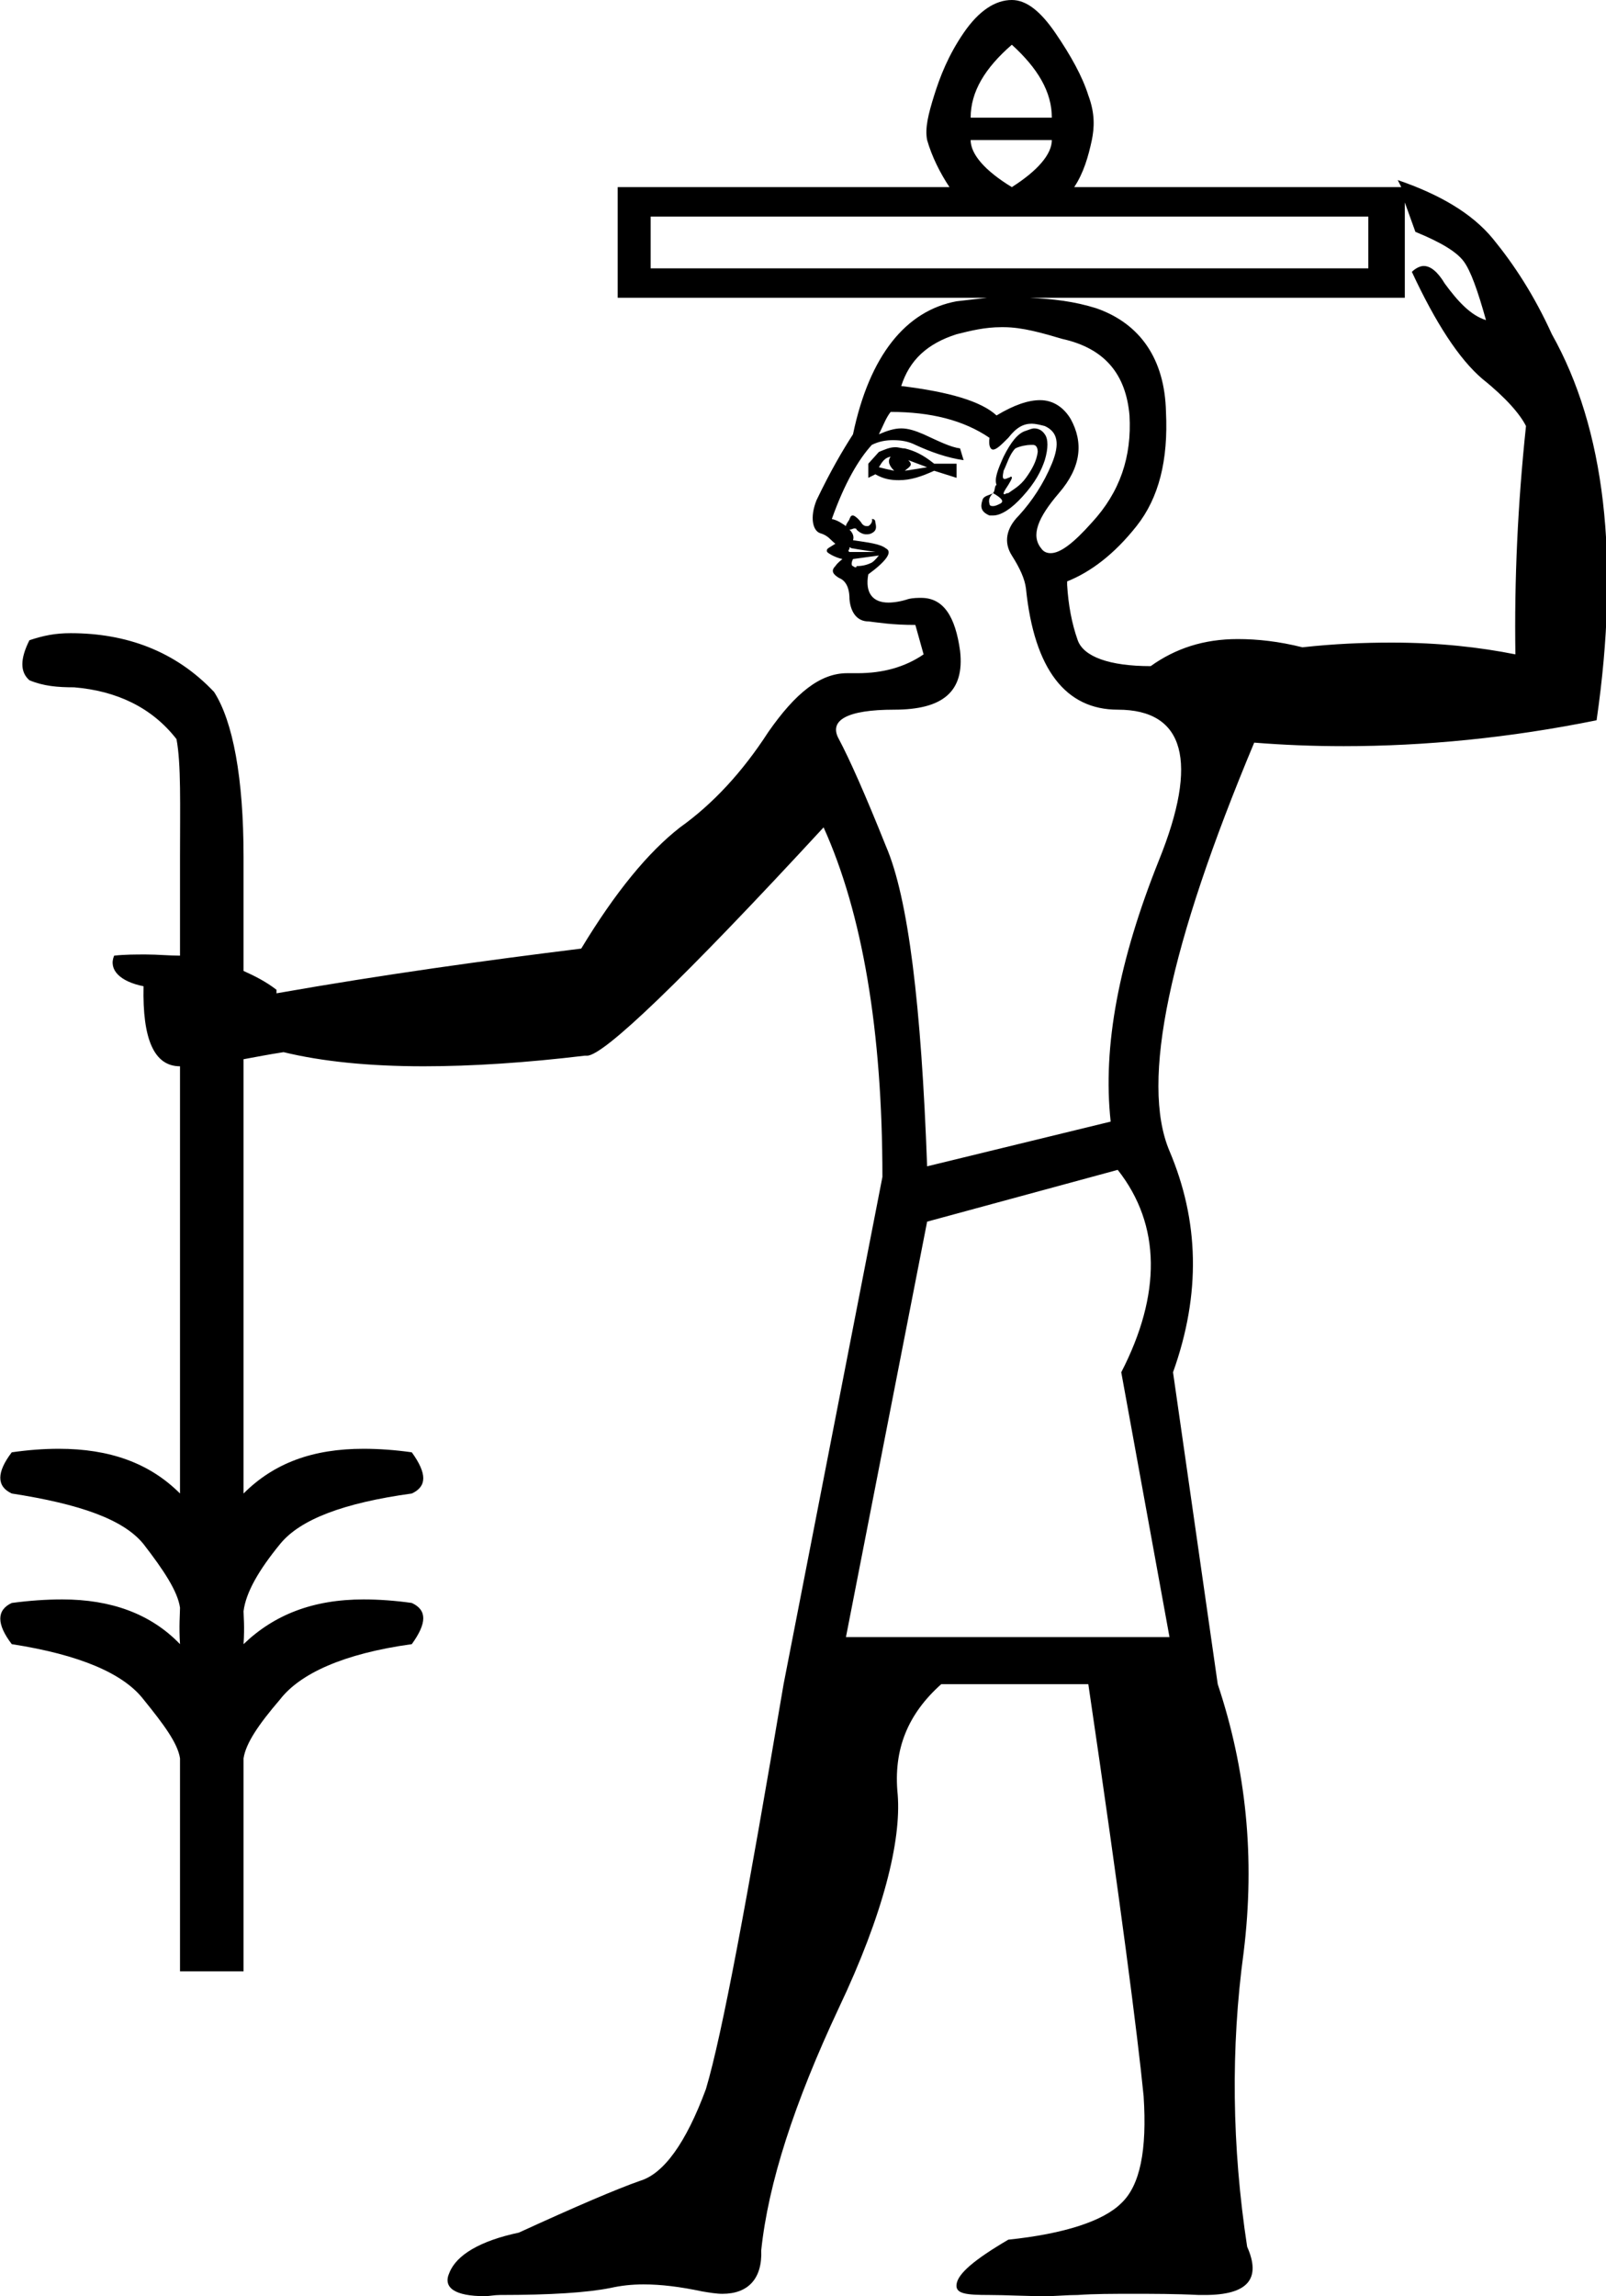 <?xml version='1.0' encoding ='UTF-8' standalone='no'?>
<svg width='13.65' height='19.51' xmlns='http://www.w3.org/2000/svg' xmlns:xlink='http://www.w3.org/1999/xlink'  version='1.1' >
<path style='fill:black; stroke:none' d=' M 8.6 0.38  C 8.82 0.58 8.94 0.78 8.94 1  L 8.25 1  C 8.25 0.78 8.37 0.58 8.6 0.38  Z  M 8.94 1.19  C 8.94 1.31 8.82 1.45 8.6 1.59  C 8.37 1.45 8.25 1.31 8.25 1.19  Z  M 11.63 1.84  L 11.63 2.28  L 5.53 2.28  L 5.53 1.84  Z  M 7.57 3.88  C 7.54 3.92 7.56 3.96 7.6 4  C 7.55 3.99 7.51 3.98 7.47 3.97  C 7.5 3.92 7.52 3.89 7.57 3.88  Z  M 7.72 3.91  L 7.88 3.97  C 7.82 3.98 7.76 3.99 7.69 4  C 7.74 3.96 7.76 3.95 7.72 3.91  Z  M 7.61 3.8  C 7.56 3.8 7.52 3.82 7.47 3.84  L 7.38 3.94  L 7.38 4.06  L 7.44 4.03  C 7.51 4.07 7.57 4.08 7.64 4.08  C 7.74 4.08 7.83 4.05 7.94 4  L 8.13 4.06  L 8.13 3.94  L 7.94 3.94  C 7.84 3.86 7.77 3.83 7.69 3.81  C 7.66 3.81 7.64 3.8 7.61 3.8  Z  M 8.76 3.78  C 8.77 3.78 8.78 3.78 8.78 3.78  C 8.81 3.78 8.82 3.81 8.82 3.84  C 8.81 3.92 8.77 3.99 8.72 4.06  C 8.67 4.13 8.61 4.16 8.57 4.19  C 8.55 4.19 8.54 4.2 8.54 4.2  C 8.52 4.2 8.53 4.18 8.57 4.12  C 8.6 4.07 8.61 4.05 8.59 4.05  C 8.59 4.05 8.58 4.06 8.57 4.06  C 8.55 4.07 8.54 4.07 8.54 4.07  C 8.52 4.07 8.52 4.05 8.53 4  C 8.56 3.94 8.58 3.86 8.63 3.81  C 8.67 3.79 8.73 3.78 8.76 3.78  Z  M 8.79 3.64  C 8.77 3.64 8.75 3.65 8.72 3.66  C 8.65 3.68 8.59 3.76 8.53 3.88  C 8.48 3.99 8.45 4.07 8.47 4.12  C 8.45 4.13 8.46 4.17 8.44 4.19  C 8.51 4.23 8.54 4.26 8.5 4.28  C 8.48 4.29 8.46 4.3 8.44 4.3  C 8.43 4.3 8.41 4.3 8.41 4.28  C 8.4 4.25 8.41 4.22 8.44 4.19  L 8.44 4.19  C 8.41 4.21 8.36 4.21 8.35 4.25  C 8.33 4.31 8.34 4.35 8.41 4.38  C 8.42 4.38 8.43 4.38 8.44 4.38  C 8.51 4.38 8.6 4.32 8.69 4.22  C 8.8 4.1 8.85 4 8.88 3.91  C 8.91 3.81 8.91 3.73 8.88 3.69  C 8.86 3.66 8.83 3.64 8.79 3.64  Z  M 7.22 4.65  C 7.23 4.65 7.23 4.66 7.25 4.66  C 7.3 4.67 7.38 4.68 7.44 4.69  L 7.22 4.69  C 7.2 4.68 7.22 4.67 7.22 4.66  C 7.22 4.65 7.22 4.65 7.22 4.65  Z  M 8.51 2.78  C 8.52 2.78 8.53 2.78 8.53 2.78  C 8.69 2.78 8.86 2.83 9.03 2.88  C 9.39 2.96 9.57 3.18 9.6 3.53  C 9.62 3.88 9.52 4.18 9.28 4.44  C 9.12 4.62 9.01 4.7 8.93 4.7  C 8.9 4.7 8.87 4.69 8.85 4.66  C 8.76 4.55 8.82 4.4 9 4.19  C 9.19 3.97 9.21 3.76 9.1 3.56  C 9.04 3.46 8.95 3.4 8.84 3.4  C 8.74 3.4 8.62 3.44 8.47 3.53  C 8.34 3.41 8.07 3.33 7.66 3.28  C 7.73 3.06 7.88 2.92 8.13 2.84  C 8.25 2.81 8.37 2.78 8.51 2.78  Z  M 7.47 4.72  C 7.46 4.73 7.44 4.76 7.41 4.78  C 7.37 4.8 7.33 4.81 7.28 4.81  C 7.28 4.82 7.28 4.82 7.27 4.82  C 7.27 4.82 7.26 4.82 7.25 4.81  C 7.24 4.81 7.23 4.79 7.25 4.75  L 7.47 4.72  Z  M 11.94 1.72  L 12.03 1.97  C 12.25 2.06 12.38 2.14 12.44 2.22  C 12.5 2.3 12.56 2.47 12.63 2.72  C 12.5 2.68 12.39 2.56 12.28 2.41  C 12.22 2.31 12.16 2.26 12.1 2.26  C 12.07 2.26 12.03 2.28 12 2.31  C 12.2 2.74 12.4 3.05 12.6 3.22  C 12.8 3.38 12.92 3.52 12.97 3.62  C 12.9 4.28 12.87 4.93 12.88 5.56  C 12.58 5.5 12.23 5.46 11.83 5.46  C 11.59 5.46 11.34 5.47 11.07 5.5  C 10.87 5.45 10.69 5.43 10.52 5.43  C 10.23 5.43 9.99 5.51 9.78 5.66  C 9.43 5.66 9.21 5.58 9.16 5.44  C 9.11 5.3 9.08 5.14 9.07 4.97  L 9.07 4.94  C 9.27 4.86 9.47 4.71 9.66 4.47  C 9.85 4.23 9.93 3.91 9.91 3.5  C 9.9 3.05 9.69 2.75 9.32 2.62  C 9.13 2.56 8.95 2.54 8.75 2.53  L 11.94 2.53  L 11.94 1.72  Z  M 7.57 3.5  C 7.91 3.5 8.19 3.57 8.41 3.72  C 8.4 3.79 8.42 3.82 8.44 3.82  C 8.47 3.82 8.51 3.78 8.57 3.72  C 8.64 3.63 8.7 3.6 8.77 3.6  C 8.8 3.6 8.84 3.61 8.88 3.62  C 8.99 3.67 9.01 3.77 8.94 3.94  C 8.87 4.11 8.77 4.26 8.66 4.38  C 8.55 4.49 8.53 4.61 8.6 4.72  C 8.67 4.83 8.71 4.92 8.72 5  C 8.79 5.69 9.06 6.03 9.5 6.03  C 10.07 6.03 10.19 6.47 9.85 7.31  C 9.51 8.16 9.37 8.89 9.44 9.53  L 7.88 9.91  C 7.83 8.54 7.72 7.63 7.53 7.19  C 7.35 6.74 7.22 6.45 7.13 6.28  C 7.04 6.12 7.2 6.03 7.6 6.03  C 8.01 6.03 8.2 5.88 8.16 5.53  C 8.12 5.24 8.02 5.08 7.83 5.08  C 7.8 5.08 7.76 5.08 7.72 5.09  C 7.66 5.11 7.6 5.12 7.55 5.12  C 7.42 5.12 7.35 5.04 7.38 4.88  C 7.53 4.77 7.59 4.69 7.53 4.66  C 7.48 4.62 7.38 4.61 7.25 4.59  C 7.26 4.56 7.25 4.53 7.22 4.5  L 7.22 4.5  C 7.22 4.5 7.22 4.5 7.22 4.5  C 7.24 4.5 7.25 4.49 7.26 4.49  C 7.27 4.49 7.28 4.49 7.28 4.5  C 7.31 4.53 7.34 4.54 7.36 4.54  C 7.38 4.54 7.39 4.54 7.41 4.53  C 7.45 4.51 7.45 4.48 7.44 4.44  C 7.44 4.41 7.42 4.41 7.41 4.41  L 7.41 4.41  C 7.42 4.43 7.4 4.46 7.38 4.47  C 7.37 4.47 7.37 4.47 7.36 4.47  C 7.35 4.47 7.33 4.46 7.32 4.44  C 7.29 4.4 7.26 4.38 7.25 4.38  C 7.23 4.38 7.23 4.39 7.22 4.41  C 7.22 4.42 7.19 4.45 7.19 4.47  C 7.16 4.45 7.12 4.42 7.07 4.41  C 7.18 4.1 7.3 3.9 7.41 3.78  C 7.47 3.75 7.53 3.74 7.59 3.74  C 7.66 3.74 7.72 3.75 7.78 3.78  C 7.91 3.84 8.05 3.89 8.19 3.91  L 8.16 3.81  C 8.08 3.8 7.98 3.75 7.85 3.69  C 7.78 3.66 7.72 3.64 7.66 3.64  C 7.6 3.64 7.54 3.66 7.47 3.69  C 7.51 3.61 7.53 3.55 7.57 3.5  Z  M 9.5 9.94  C 9.87 10.41 9.87 11 9.53 11.66  L 9.94 13.91  L 7.19 13.91  L 7.88 10.38  L 9.5 9.94  Z  M 8.6 0  C 8.46 0 8.32 0.09 8.19 0.28  C 8.06 0.47 7.99 0.65 7.94 0.81  C 7.89 0.97 7.86 1.09 7.88 1.19  C 7.92 1.33 7.99 1.47 8.07 1.59  L 5.25 1.59  L 5.25 2.53  L 8.39 2.53  C 8.3 2.54 8.22 2.55 8.13 2.56  C 7.7 2.64 7.39 3.02 7.25 3.69  C 7.16 3.83 7.06 4 6.94 4.25  C 6.88 4.4 6.91 4.51 6.97 4.53  C 7.04 4.55 7.06 4.59 7.1 4.62  C 7.04 4.66 7.02 4.66 7.03 4.69  C 7.05 4.71 7.11 4.74 7.16 4.75  L 7.16 4.75  C 7.15 4.76 7.12 4.78 7.1 4.81  C 7.06 4.85 7.08 4.88 7.13 4.91  C 7.18 4.93 7.22 4.98 7.22 5.09  C 7.23 5.21 7.29 5.28 7.38 5.28  C 7.47 5.29 7.58 5.31 7.78 5.31  L 7.85 5.56  C 7.69 5.67 7.5 5.72 7.29 5.72  C 7.27 5.72 7.24 5.72 7.22 5.72  C 7.21 5.72 7.21 5.72 7.2 5.72  C 6.97 5.72 6.76 5.89 6.53 6.22  C 6.31 6.56 6.06 6.83 5.78 7.03  C 5.51 7.24 5.23 7.58 4.94 8.06  C 4.13 8.16 3.26 8.28 2.35 8.44  L 2.35 8.41  C 2.26 8.34 2.16 8.29 2.07 8.25  L 2.07 7.28  C 2.07 6.61 1.98 6.13 1.82 5.88  C 1.49 5.53 1.07 5.38 0.6 5.38  C 0.47 5.38 0.37 5.4 0.25 5.44  C 0.17 5.6 0.17 5.71 0.25 5.78  C 0.37 5.83 0.49 5.84 0.63 5.84  C 0.99 5.87 1.29 6.01 1.5 6.28  C 1.54 6.49 1.53 6.84 1.53 7.28  L 1.53 8.12  C 1.44 8.12 1.34 8.11 1.24 8.11  C 1.15 8.11 1.06 8.11 0.97 8.12  C 0.92 8.24 1.02 8.34 1.22 8.38  C 1.21 8.83 1.31 9.06 1.53 9.06  L 1.53 12.69  C 1.27 12.43 0.93 12.31 0.5 12.31  C 0.37 12.31 0.24 12.32 0.1 12.34  C -0.03 12.51 -0.03 12.63 0.1 12.69  C 0.68 12.78 1.05 12.91 1.22 13.12  C 1.39 13.34 1.51 13.52 1.53 13.66  C 1.53 13.71 1.52 13.82 1.53 13.97  C 1.28 13.71 0.94 13.59 0.53 13.59  C 0.39 13.59 0.25 13.6 0.1 13.62  C -0.03 13.68 -0.03 13.8 0.1 13.97  C 0.68 14.06 1.05 14.22 1.22 14.44  C 1.39 14.65 1.51 14.81 1.53 14.94  L 1.53 16.75  L 2.07 16.75  L 2.07 14.94  C 2.09 14.81 2.2 14.65 2.38 14.44  C 2.55 14.22 2.92 14.05 3.5 13.97  C 3.63 13.79 3.63 13.68 3.5 13.62  C 3.36 13.6 3.22 13.59 3.09 13.59  C 2.66 13.59 2.33 13.72 2.07 13.97  C 2.08 13.82 2.07 13.73 2.07 13.69  C 2.09 13.53 2.2 13.34 2.38 13.12  C 2.55 12.91 2.92 12.77 3.5 12.69  C 3.63 12.63 3.63 12.52 3.5 12.34  C 3.36 12.32 3.22 12.31 3.09 12.31  C 2.66 12.31 2.33 12.43 2.07 12.69  L 2.07 9  C 2.18 8.98 2.28 8.96 2.41 8.94  C 2.74 9.02 3.14 9.06 3.6 9.06  C 4.01 9.06 4.47 9.03 4.97 8.97  C 4.98 8.97 4.98 8.97 4.99 8.97  C 5.13 8.97 5.8 8.33 7 7.03  C 7.33 7.76 7.5 8.76 7.5 10  L 6.66 14.31  C 6.35 16.14 6.14 17.28 6 17.75  C 5.83 18.21 5.64 18.47 5.44 18.53  C 5.24 18.6 4.89 18.75 4.41 18.97  C 4.08 19.04 3.88 19.16 3.82 19.31  C 3.76 19.44 3.87 19.51 4.12 19.51  C 4.16 19.51 4.2 19.5 4.25 19.5  C 4.68 19.5 4.99 19.48 5.19 19.44  C 5.28 19.42 5.37 19.41 5.47 19.41  C 5.62 19.41 5.78 19.43 5.97 19.47  C 6.03 19.48 6.09 19.49 6.14 19.49  C 6.36 19.49 6.48 19.36 6.47 19.12  C 6.53 18.55 6.75 17.87 7.13 17.06  C 7.51 16.26 7.66 15.64 7.63 15.25  C 7.59 14.86 7.72 14.56 8 14.31  L 9.25 14.31  C 9.52 16.14 9.67 17.3 9.72 17.81  C 9.75 18.27 9.69 18.57 9.53 18.72  C 9.38 18.87 9.05 18.98 8.57 19.03  C 8.28 19.2 8.14 19.32 8.13 19.41  C 8.12 19.49 8.21 19.5 8.41 19.5  C 8.55 19.5 8.71 19.51 8.89 19.51  C 8.97 19.51 9.07 19.5 9.16 19.5  C 9.3 19.49 9.46 19.49 9.63 19.49  C 9.8 19.49 9.99 19.49 10.19 19.5  C 10.21 19.5 10.22 19.5 10.24 19.5  C 10.61 19.5 10.72 19.36 10.6 19.09  C 10.47 18.24 10.46 17.4 10.57 16.59  C 10.67 15.78 10.59 15.03 10.35 14.31  L 9.97 11.66  C 10.21 10.99 10.19 10.37 9.94 9.78  C 9.69 9.19 9.94 8.03 10.66 6.31  C 10.91 6.33 11.16 6.34 11.42 6.34  C 12.11 6.34 12.83 6.27 13.57 6.12  C 13.77 4.74 13.64 3.64 13.19 2.84  C 13.04 2.51 12.87 2.25 12.69 2.03  C 12.51 1.81 12.23 1.65 11.88 1.53  L 11.88 1.53  L 11.91 1.59  L 9.13 1.59  C 9.21 1.47 9.25 1.33 9.28 1.19  C 9.3 1.09 9.31 0.97 9.25 0.81  C 9.2 0.65 9.1 0.47 8.97 0.28  C 8.84 0.09 8.72 0 8.6 0  Z '/></svg>
